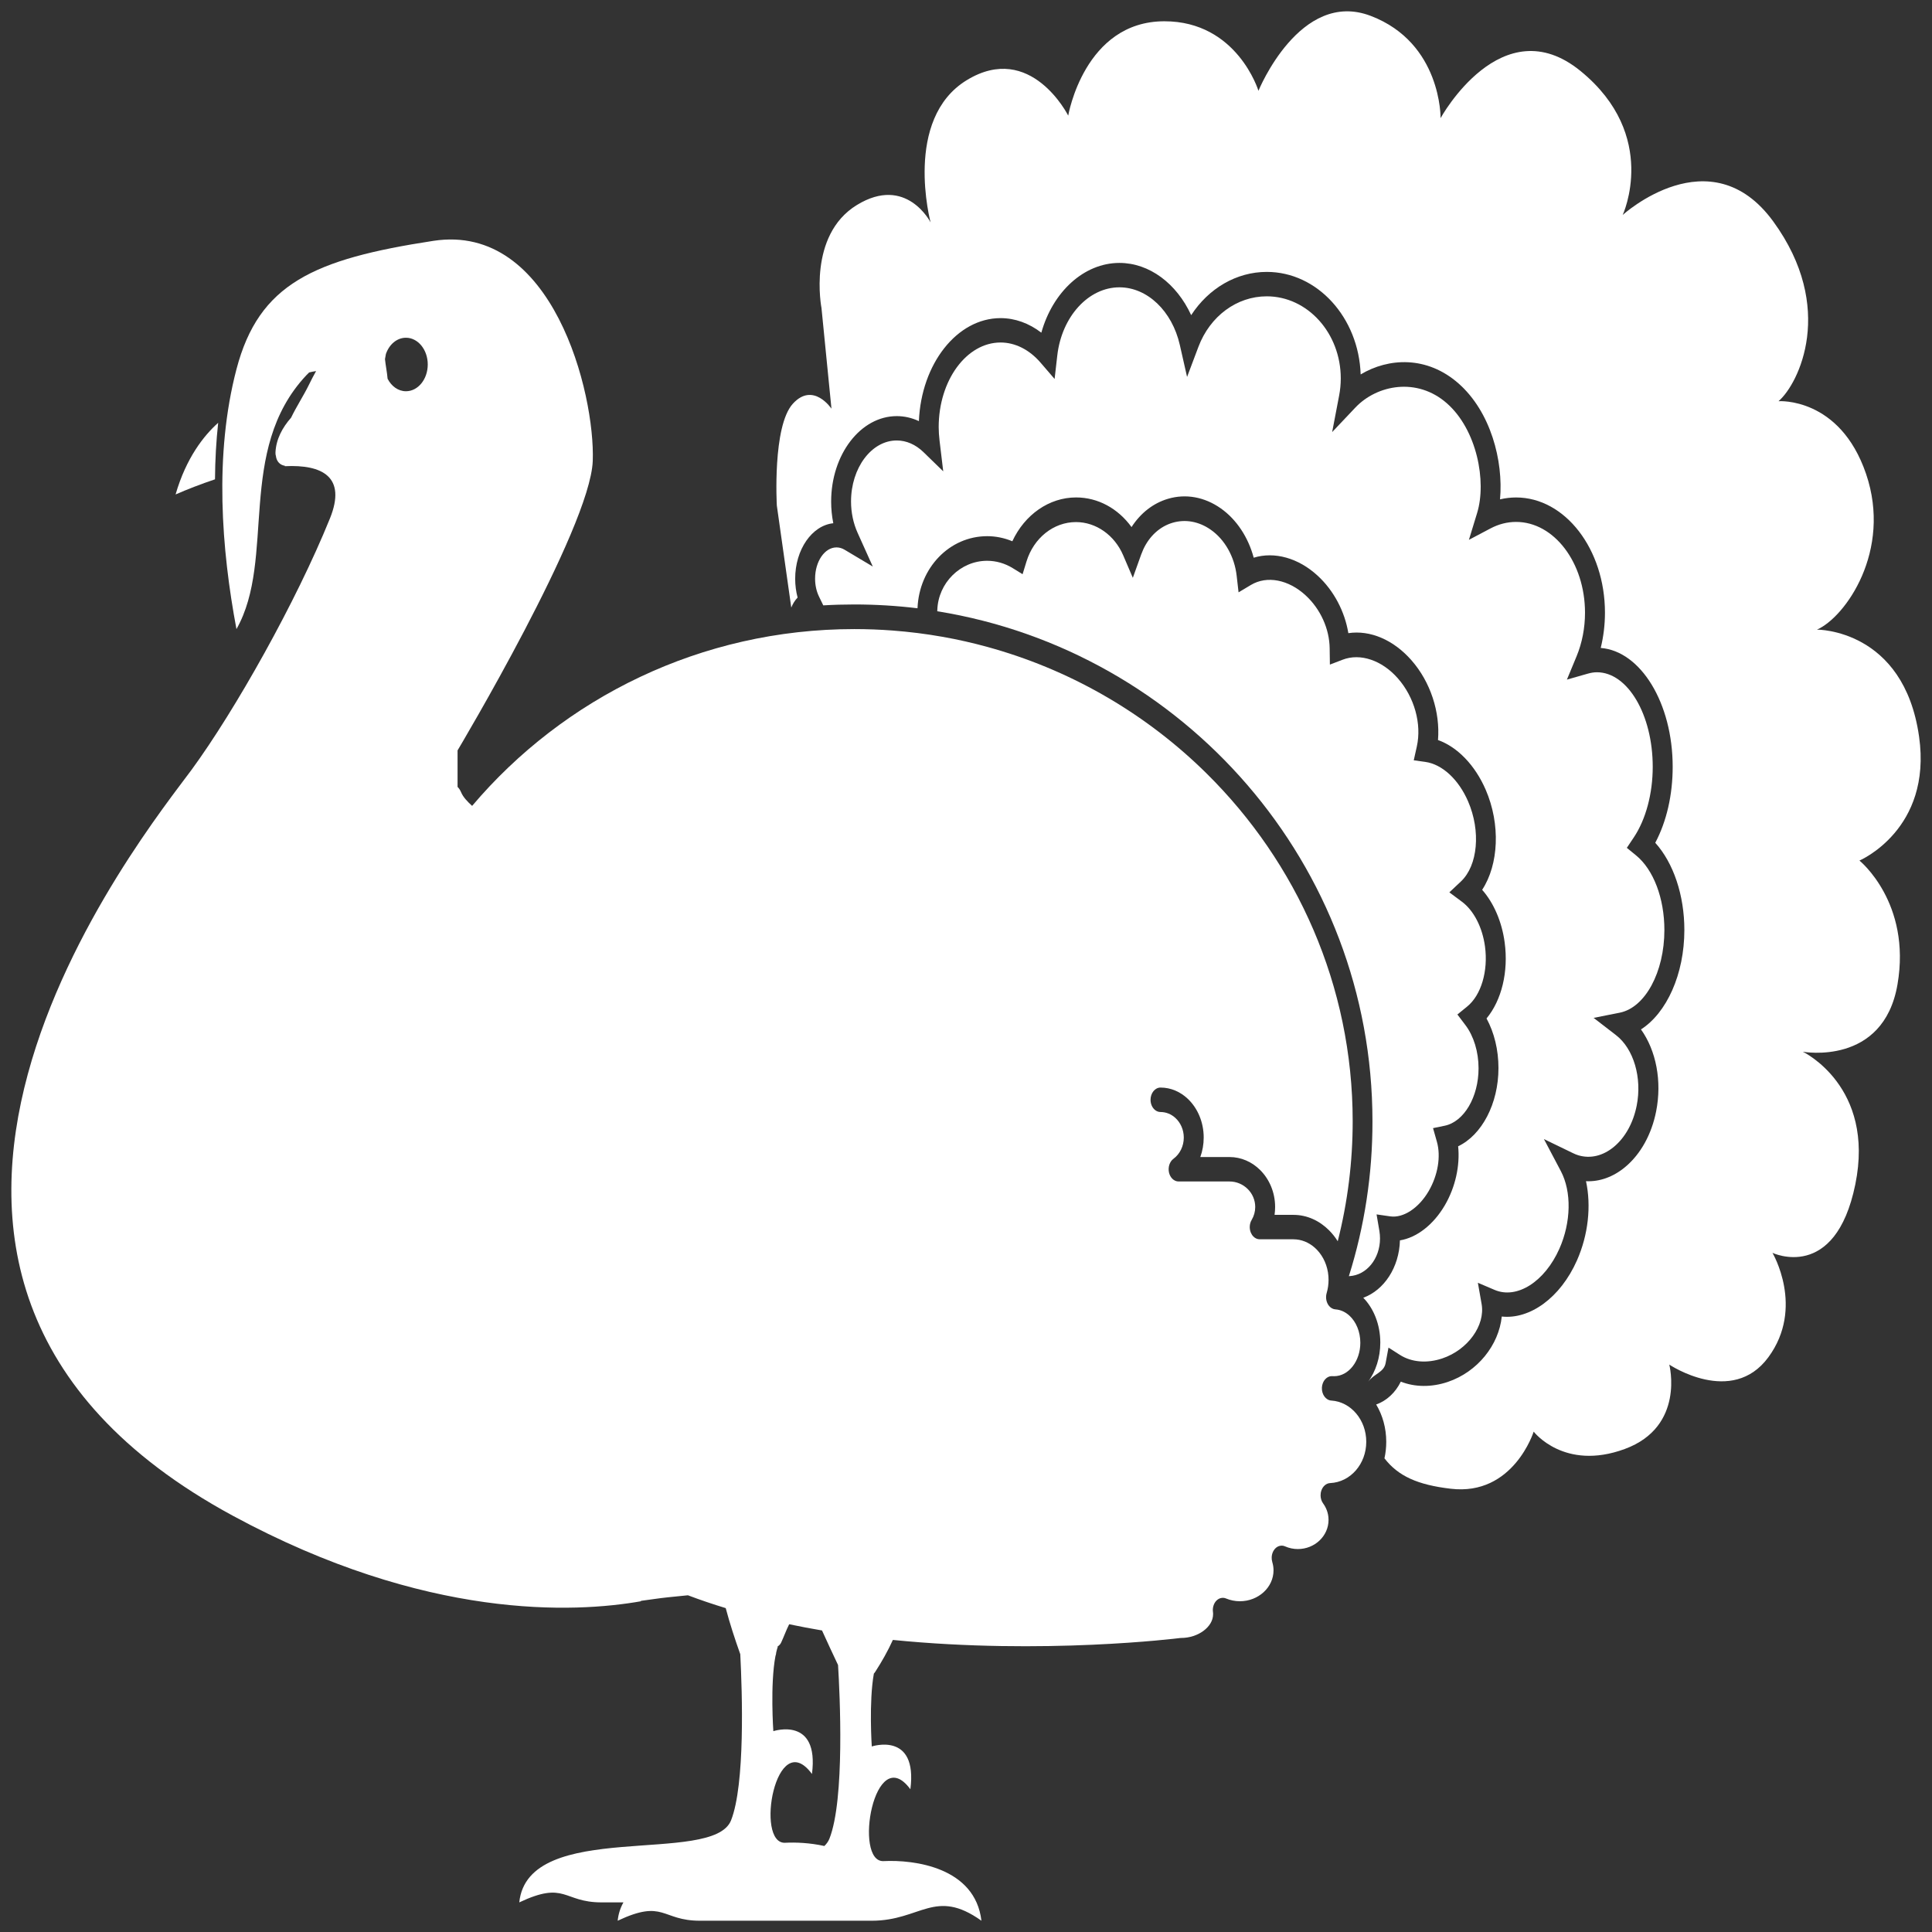 <svg enable-background="new 0 0 851.882 851.903" viewBox="0 0 851.88 851.9" xmlns="http://www.w3.org/2000/svg"><rect x="0" y="0" width="851.88" height="851.9" fill="#333333" stroke="none"/><g fill="#fff"><path d="m 610.97 601.01 l 1.26 -6.81 5.05 3.22 c 5.12 3.26 11.94 3.82 18.7 1.54 11.21 -3.78 18.98 -14.54 17.31 -23.97 l -1.65 -9.38 7.39 3.15 c 9.83 4.19 22.09 -3.6 28.54 -18.13 5.2 -11.71 5.45 -25.15 .66 -34.24 l -7.46 -14.13 12.77 6.18 c .93 .45 1.69 .76 2.42 .97 5.31 1.59 10.88 .24 15.7 -3.77 4.96 -4.13 8.51 -10.57 10.01 -18.13 2.44 -12.28 -1.32 -25.08 -9.14 -31.1 l -9.86 -7.6 11.5 -2.28 c 11.24 -2.22 19.71 -17.9 19.71 -36.45 0 -14.02 -4.8 -26.64 -12.52 -32.94 l -4.04 -3.3 3.08 -4.61 c 5.31 -7.96 8.34 -19.3 8.34 -31.12 0 -22.99 -11.04 -41.69 -24.6 -41.69 -1.26 0 -2.59 .2 -4.05 .62 l -9.19 2.62 4.28 -10.32 c 2.42 -5.85 3.7 -12.47 3.7 -19.16 0 -22.09 -13.64 -40.05 -30.4 -40.05 -3.88 0 -7.68 .97 -11.31 2.89 l -9.48 5.01 3.62 -11.85 c 4.25 -13.92 -.08 -36.66 -13.31 -48.33 -13.18 -11.63 -30.88 -8.18 -40.38 1.86 l -10.23 10.81 3.08 -16.13 c .48 -2.51 .72 -5.04 .72 -7.52 0 -19.97 -14.64 -36.21 -32.64 -36.21 -13.2 0 -25.01 8.73 -30.12 22.25 l -5.01 13.29 -3.2 -14.11 c -3.4 -14.96 -14.35 -25.4 -26.63 -25.4 -13.67 0 -25.44 12.92 -27.4 30.06 l -1.18 10.35 -6.19 -7.19 c -4.93 -5.73 -11.2 -8.89 -17.63 -8.89 -15.04 0 -27.29 16.73 -27.29 37.31 0 1.84 .13 3.83 .39 6.05 l 1.61 13.45 -8.69 -8.45 c -3.48 -3.38 -7.57 -5.16 -11.81 -5.16 -11.11 0 -20.15 12.07 -20.15 26.9 0 4.84 1 9.62 2.89 13.81 l 6.7 14.88 -12.46 -7.43 c -1.13 -.67 -2.32 -1.01 -3.54 -1.01 -5.2 0 -9.44 6.17 -9.44 13.77 0 2.84 .59 5.57 1.72 7.89 l 1.89 3.9 c 4.53 -.27 9.09 -.4 13.68 -.4 9.43 0 18.73 .57 27.87 1.68 .71 -17.86 14.13 -31.79 30.73 -31.79 3.78 0 7.54 .77 11.08 2.24 5.46 -11.74 16.23 -19.32 28.11 -19.32 9.65 0 18.49 4.85 24.45 13.07 3.99 -6.19 9.56 -10.54 16.08 -12.47 7.85 -2.33 16.13 -.82 23.29 4.23 6.92 4.87 12.09 12.73 14.5 21.74 9.1 -2.8 19.68 .06 28.26 7.99 7.07 6.54 11.88 15.67 13.47 25.28 9.59 -1.42 19.86 2.88 27.83 11.96 8.38 9.54 12.7 22.82 11.7 35.17 8.54 3.04 16.33 11.05 21.03 21.91 6.61 15.26 5.74 32.99 -1.56 44.13 5.1 5.78 8.69 14.04 9.92 23.16 1.76 12.99 -1.35 25.55 -7.99 33.56 3.41 6.28 5.26 13.86 5.26 21.9 0 15.72 -7.38 29.55 -17.78 34.46 .88 8.49 -1.2 18.01 -5.85 25.99 -5.06 8.66 -12.44 14.31 -19.81 15.5 -.33 11.94 -6.99 21.95 -16.17 25.3 4.59 4.69 7.51 11.83 7.51 19.8 -.01 6.61 -2.02 12.63 -5.31 17.17 2.57 -3.51 6.89 -4 7.66 -8.18 z"/><path d="m 819.89 379.45 s 32.12 -13.64 26.29 -54.66 c -6.75 -47.51 -45.02 -47.17 -45.02 -47.17 12.5 -5.47 33.23 -34.78 21.63 -68.72 s -38.58 -32 -38.58 -32 c 8.92 -7.67 25.41 -41.19 -2.33 -79.26 s -66.38 -2.86 -66.38 -2.86 16.27 -34.96 -18.53 -63.42 c -34.8 -28.47 -61.77 20.72 -61.77 20.72 s .48 -33.1 -30.76 -45.06 c -31.23 -11.96 -49.55 33.01 -49.55 33.01 s -9.35 -30.65 -41.47 -30.65 c -35.35 0 -42.41 41.6 -42.41 41.6 s -16.47 -32.84 -44.69 -15.66 c -28.21 17.18 -15.99 62.75 -15.99 62.75 s -10.69 -21.06 -32.53 -7.66 c -21.83 13.4 -15.58 45.4 -15.58 45.4 l 4.4 44.39 s -8.03 -12.04 -17.02 -2.19 c -9.08 9.97 -7.07 44.89 -7.07 44.89 l 6.37 45 c .67 -1.69 1.62 -3.2 2.79 -4.42 -.7 -2.64 -1.07 -5.43 -1.07 -8.29 0 -12.9 7.42 -23.51 16.81 -24.48 -.63 -3.11 -.95 -6.31 -.95 -9.54 0 -20.78 12.98 -37.69 28.93 -37.69 3.36 0 6.65 .75 9.76 2.21 1.05 -25.27 16.8 -45.42 36.02 -45.42 6.34 0 12.53 2.24 17.97 6.42 5.04 -18.02 18.8 -30.76 34.43 -30.76 13.2 0 25.22 9.07 31.64 23.03 7.7 -11.84 19.98 -19.07 33.33 -19.07 22.31 0 40.56 20.12 41.4 45.21 12.3 -7.37 29.25 -8.28 43.18 4 14.14 12.46 19.81 34.05 18.27 51.08 2.33 -.55 4.7 -.83 7.08 -.83 21.62 0 39.19 22.81 39.19 50.83 0 5.28 -.64 10.52 -1.87 15.52 17.64 1.38 31.73 24.36 31.73 52.41 0 12.42 -2.69 24.11 -7.68 33.5 8.01 8.86 12.83 23.08 12.83 38.46 0 19.48 -7.81 36.59 -19.13 43.83 6.68 9.33 9.33 22.81 6.68 36.16 -2.02 10.17 -6.86 18.87 -13.62 24.5 -5.3 4.42 -11.34 6.55 -17.3 6.27 2.36 10.88 1.01 23.65 -4 34.95 -7.28 16.42 -20.72 26.06 -33.14 24.72 -1.3 12.57 -10.66 24.4 -23.84 28.85 -7.13 2.39 -14.44 2.32 -20.68 -.14 -2.34 4.81 -6.25 8.44 -10.86 10.08 2.81 4.68 4.44 10.36 4.44 16.44 0 2.52 -.27 4.96 -.79 7.29 6.07 7.87 14.69 11.71 29.22 13.41 27.66 3.28 36.58 -25.18 36.58 -25.18 s 13.39 17.51 40.15 7.66 c 26.77 -9.85 19.64 -37.22 19.64 -37.22 s 27.66 18.61 43.72 -3.28 c 16.05 -21.9 1.78 -45.99 1.78 -45.99 s 27.66 13.14 36.52 -30.15 c 8.85 -43.28 -23.13 -58.53 -23.13 -58.53 s 35.49 6.49 41.73 -29.65 c 6.22 -36.11 -16.77 -54.64 -16.77 -54.64 z"/><path d="m 616.36 299.1 c -7.02 -7.99 -16.58 -11.21 -24.36 -8.21 l -5.61 2.15 -.1 -7.21 c -.11 -8.58 -4.06 -17.27 -10.54 -23.26 -7.61 -7.04 -17.12 -8.87 -24.19 -4.64 l -5.44 3.25 -.84 -7.34 c -.95 -8.33 -5.2 -15.9 -11.38 -20.24 -5.22 -3.68 -11.21 -4.77 -16.87 -3.1 -5.57 1.65 -10.15 5.8 -12.9 11.69 -.35 .77 -.67 1.55 -.96 2.34 l -3.67 10.25 -4.25 -9.92 c -3.81 -8.91 -11.98 -14.66 -20.82 -14.66 -9.87 0 -18.63 6.99 -21.82 17.38 l -1.72 5.61 -4.36 -2.69 c -3.44 -2.11 -7.32 -3.23 -11.28 -3.23 -11.76 0 -21.61 9.77 -21.96 21.78 0 .16 -.02 .32 -.03 .47 108.67 17.5 191.9 111.68 191.9 224.89 .04 23.29 -3.47 46.27 -10.4 68.29 .07 0 .14 -.01 .21 -.01 7.59 -.39 13.52 -7.69 13.52 -16.61 0 -1.09 -.1 -2.21 -.27 -3.28 l -1.25 -7.33 6.07 .87 c 5.75 .81 12.53 -3.65 16.9 -11.13 4.07 -6.98 5.46 -15.3 3.64 -21.75 l -1.71 -6.03 5.14 -1.06 c 8.51 -1.76 14.93 -12.65 14.93 -25.33 0 -7.23 -2.11 -14.18 -5.81 -19.06 l -3.52 -4.66 4.31 -3.51 c 6.17 -5 9.32 -15.64 7.86 -26.47 -1.15 -8.49 -4.96 -15.88 -10.21 -19.77 l -5.51 -4.1 5.11 -4.81 c 7.47 -7.03 8.83 -22.22 3.15 -35.32 -4.2 -9.69 -11.42 -16.35 -18.85 -17.39 l -5.1 -.71 1.35 -6.07 c 2.23 -9.96 -1.06 -21.76 -8.36 -30.07 z"/><path d="m 96.2 186.42 c -6.27 5.6 -14.09 15.4 -18.78 31.6 5.19 -2.27 11.14 -4.58 17.38 -6.67 .06 -8.61 .53 -16.91 1.4 -24.93 z"/><path d="m 587.02 617.55 c -2.42 -.16 -4.28 -2.69 -4.15 -5.66 v -.03 c .01 -.32 .06 -.63 .11 -.93 .01 -.05 .02 -.1 .03 -.15 .06 -.27 .14 -.52 .23 -.77 .02 -.07 .05 -.14 .07 -.21 .09 -.23 .2 -.44 .31 -.65 .04 -.07 .08 -.15 .12 -.22 .12 -.19 .25 -.37 .39 -.54 .06 -.07 .11 -.15 .18 -.21 .14 -.16 .29 -.3 .44 -.43 .07 -.06 .14 -.12 .22 -.18 .16 -.12 .32 -.22 .49 -.32 .08 -.05 .17 -.09 .25 -.13 .18 -.08 .35 -.15 .54 -.2 .09 -.03 .18 -.05 .27 -.07 .19 -.04 .38 -.06 .58 -.07 .13 -.01 .25 -.01 .38 0 h .01 c .21 .01 .54 .03 .75 .03 6.38 0 11.57 -6.61 11.57 -14.74 0 -4.9 -1.88 -9.26 -4.79 -11.94 -1.75 -1.61 -3.86 -2.62 -6.17 -2.78 -1.04 -.07 -2.01 -.59 -2.75 -1.44 -.25 -.29 -.47 -.61 -.66 -.96 -.77 -1.43 -.94 -3.21 -.47 -4.82 .55 -1.86 .83 -3.8 .83 -5.78 0 -.46 -.01 -.92 -.05 -1.37 0 -.08 -.01 -.18 -.01 -.26 -.35 -4.56 -2.2 -8.63 -4.97 -11.56 -.17 -.18 -.35 -.34 -.52 -.51 -.18 -.18 -.36 -.36 -.55 -.53 -2.62 -2.31 -5.88 -3.68 -9.42 -3.68 h -14.85 c -1.03 0 -2.01 -.44 -2.77 -1.22 -.46 -.46 -.85 -1.05 -1.13 -1.72 -.75 -1.81 -.61 -3.98 .38 -5.62 1.02 -1.72 1.56 -3.68 1.56 -5.67 0 -3.1 -1.27 -5.92 -3.33 -7.95 -2.06 -2.04 -4.9 -3.31 -8.03 -3.31 h -22.43 c -.99 0 -1.91 -.4 -2.66 -1.1 -.74 -.69 -1.31 -1.68 -1.57 -2.84 -.52 -2.34 .28 -4.82 1.96 -6.06 2.85 -2.1 4.56 -5.6 4.56 -9.35 0 -3.5 -1.46 -6.63 -3.74 -8.7 -1.77 -1.61 -4.05 -2.58 -6.53 -2.58 -.91 0 -1.75 -.34 -2.45 -.92 -1.17 -.97 -1.94 -2.6 -1.94 -4.46 0 -2.97 1.96 -5.4 4.4 -5.4 4.6 0 8.81 1.89 12.11 5.04 4.23 4.05 6.93 10.17 6.93 17 0 3.01 -.52 5.91 -1.49 8.58 h .01 v .01 h 12.84 c 5.21 0 9.96 2.17 13.53 5.73 4.05 4.03 6.6 9.85 6.6 16.3 0 1.17 -.09 2.32 -.24 3.46 h .01 v .01 h 8.31 c 5.99 0 11.48 2.57 15.73 6.83 1.41 1.42 2.69 3.03 3.79 4.79 s .01 .01 .01 .01 c 4.37 -17.22 6.59 -34.97 6.59 -52.92 0 -59.82 -24.65 -114.07 -64.44 -153.36 -25.74 -25.43 -57.83 -44.58 -93.69 -54.94 -.97 -.28 -1.95 -.56 -2.93 -.83 -6.5 -1.78 -13.11 -3.29 -19.84 -4.47 -3.6 -.64 -7.24 -1.19 -10.9 -1.65 s -7.35 -.83 -11.06 -1.11 c -5.57 -.42 -11.2 -.64 -16.88 -.64 -67.62 0 -128.2 30.34 -168.53 77.96 -1.99 -1.83 -3.92 -3.75 -4.89 -6.07 -.37 -.89 -.89 -1.68 -1.53 -2.31 v -16.08 s 58.51 -97.98 59.61 -127.63 -17.58 -105.14 -70.31 -97.05 c -52.73 8.08 -76.9 18.87 -86.79 56.61 -9.89 37.75 -6.59 79.53 0 114.58 17.58 -31 -.29 -78.7 30.77 -111.89 .42 -.44 .85 -.87 1.28 -1.28 1.02 -.26 2.04 -.45 3.06 -.6 -1.15 2.01 -2.19 4.08 -3.19 6.11 -2.42 4.91 -5.47 9.52 -7.83 14.44 -3.83 4.35 -6.59 9.43 -6.89 15.28 -.03 .64 .05 1.2 .21 1.71 .25 2.02 1.56 3.87 3.95 4.22 -.01 .06 -.03 .12 -.04 .18 16.51 -.8 27.33 4.67 19.89 23.05 -14.83 36.63 -41.74 84.49 -60.97 110.77 -19.25 26.3 -179.41 221.97 18.11 328.93 85.28 46.18 150.84 42.89 180.11 37.72 -.1 -.05 -.19 -.1 -.29 -.14 4.08 -.52 8.14 -1.19 12.17 -1.6 2.91 -.3 5.82 -.59 8.72 -.88 5.45 2.06 11.02 3.94 16.67 5.66 1.82 6.87 4.04 13.63 6.42 20.33 .86 16.83 2.18 57.41 -4.07 73.25 -7.98 20.21 -89.53 -.9 -93.38 36.17 20.5 -9.66 19.22 0 36.25 0 h 9.68 c -1.32 2.34 -2.22 5 -2.54 8.09 20.5 -9.66 19.22 0 36.25 0 h 75.81 c 21.57 0 27.83 -14.6 48.33 0 -2.77 -23.59 -29.7 -26.96 -43.14 -26.29 -13.45 .68 -4.12 -53.24 11.81 -31.68 3.3 -25.61 -17.02 -18.87 -17.02 -18.87 s -1.33 -19.59 .92 -32.13 c .22 -.24 .43 -.49 .62 -.79 2.91 -4.53 5.55 -9.18 7.76 -14.05 66.47 6.65 125.56 -.7 126.63 -.84 .15 -.02 .31 -.03 .46 -.03 7.51 0 14.1 -4.87 14.1 -10.44 v -.01 c 0 -.33 0 -.65 -.05 -.96 -.03 -.23 -.05 -.47 -.06 -.7 -.04 -1.63 .51 -3.22 1.54 -4.3 .06 -.07 .14 -.12 .2 -.19 .1 -.1 .21 -.2 .33 -.28 .09 -.07 .19 -.13 .29 -.2 .11 -.07 .23 -.14 .34 -.19 .09 -.05 .19 -.1 .28 -.14 .2 -.08 .4 -.15 .6 -.19 .09 -.02 .18 -.03 .27 -.04 .13 -.02 .27 -.04 .4 -.04 h .35 c .08 0 .17 .01 .25 .02 .13 .02 .26 .03 .39 .06 .06 .01 .11 .04 .17 .05 .14 .04 .27 .08 .4 .14 1.91 .79 4.01 1.22 6.1 1.22 8.18 0 14.85 -6.12 14.85 -13.63 v -.01 c 0 -1.22 -.19 -2.43 -.54 -3.6 -.22 -.73 -.31 -1.5 -.27 -2.26 .07 -1.26 .5 -2.48 1.26 -3.41 .05 -.07 .12 -.12 .17 -.19 .12 -.14 .25 -.27 .38 -.39 .11 -.09 .22 -.18 .33 -.26 .1 -.07 .21 -.14 .31 -.2 .12 -.07 .24 -.15 .36 -.21 .2 -.09 .4 -.17 .61 -.22 .12 -.03 .24 -.05 .37 -.07 s .26 -.04 .39 -.05 .25 -.01 .38 -.01 c .09 0 .18 .02 .27 .03 .14 .02 .27 .03 .41 .06 .08 .02 .16 .05 .24 .08 .13 .04 .27 .08 .4 .14 1.79 .79 3.69 1.19 5.65 1.19 7.47 0 13.54 -5.77 13.54 -12.86 v -.01 c 0 -3.28 -1.3 -5.75 -2.4 -7.26 -.71 -.98 -1.09 -2.21 -1.11 -3.46 -.01 -.75 .1 -1.52 .35 -2.23 .66 -1.92 2.18 -3.2 3.88 -3.27 8.92 -.4 15.91 -8.4 15.91 -18.2 v -.01 c .01 -9.63 -6.76 -17.62 -15.4 -18.18 z m -408.02 -445.04 c -3.42 0 -6.4 -2.21 -8.1 -5.51 -.24 -2.9 -.86 -5.79 -1.15 -8.65 .13 -.75 .27 -1.51 .41 -2.27 1.46 -4.23 4.86 -7.16 8.84 -7.16 5.3 0 9.61 5.27 9.61 11.8 -.01 6.52 -4.31 11.79 -9.61 11.79 z m 186.72 638.22 c -.49 1.22 -1.24 2.28 -2.24 3.23 -6.33 -1.41 -12.61 -1.67 -17.28 -1.43 -13.45 .67 -4.11 -51.9 11.82 -30.33 3.29 -25.61 -17.03 -18.88 -17.03 -18.88 s -1.45 -20.55 .93 -33.11 c .18 -.48 .3 -1.01 .34 -1.59 0 -.01 0 -.02 0 -.03 .21 -.89 .44 -1.74 .69 -2.51 -.06 -.02 -.12 -.03 -.18 -.04 .69 -.41 1.28 -.97 1.64 -1.73 1.23 -2.63 2.23 -5.49 3.56 -8.13 4.81 1.01 9.64 1.92 14.48 2.74 2.34 5.09 4.65 10.19 7.07 15.24 .78 12.68 3.06 59.18 -3.8 76.57 z"/></g></svg>